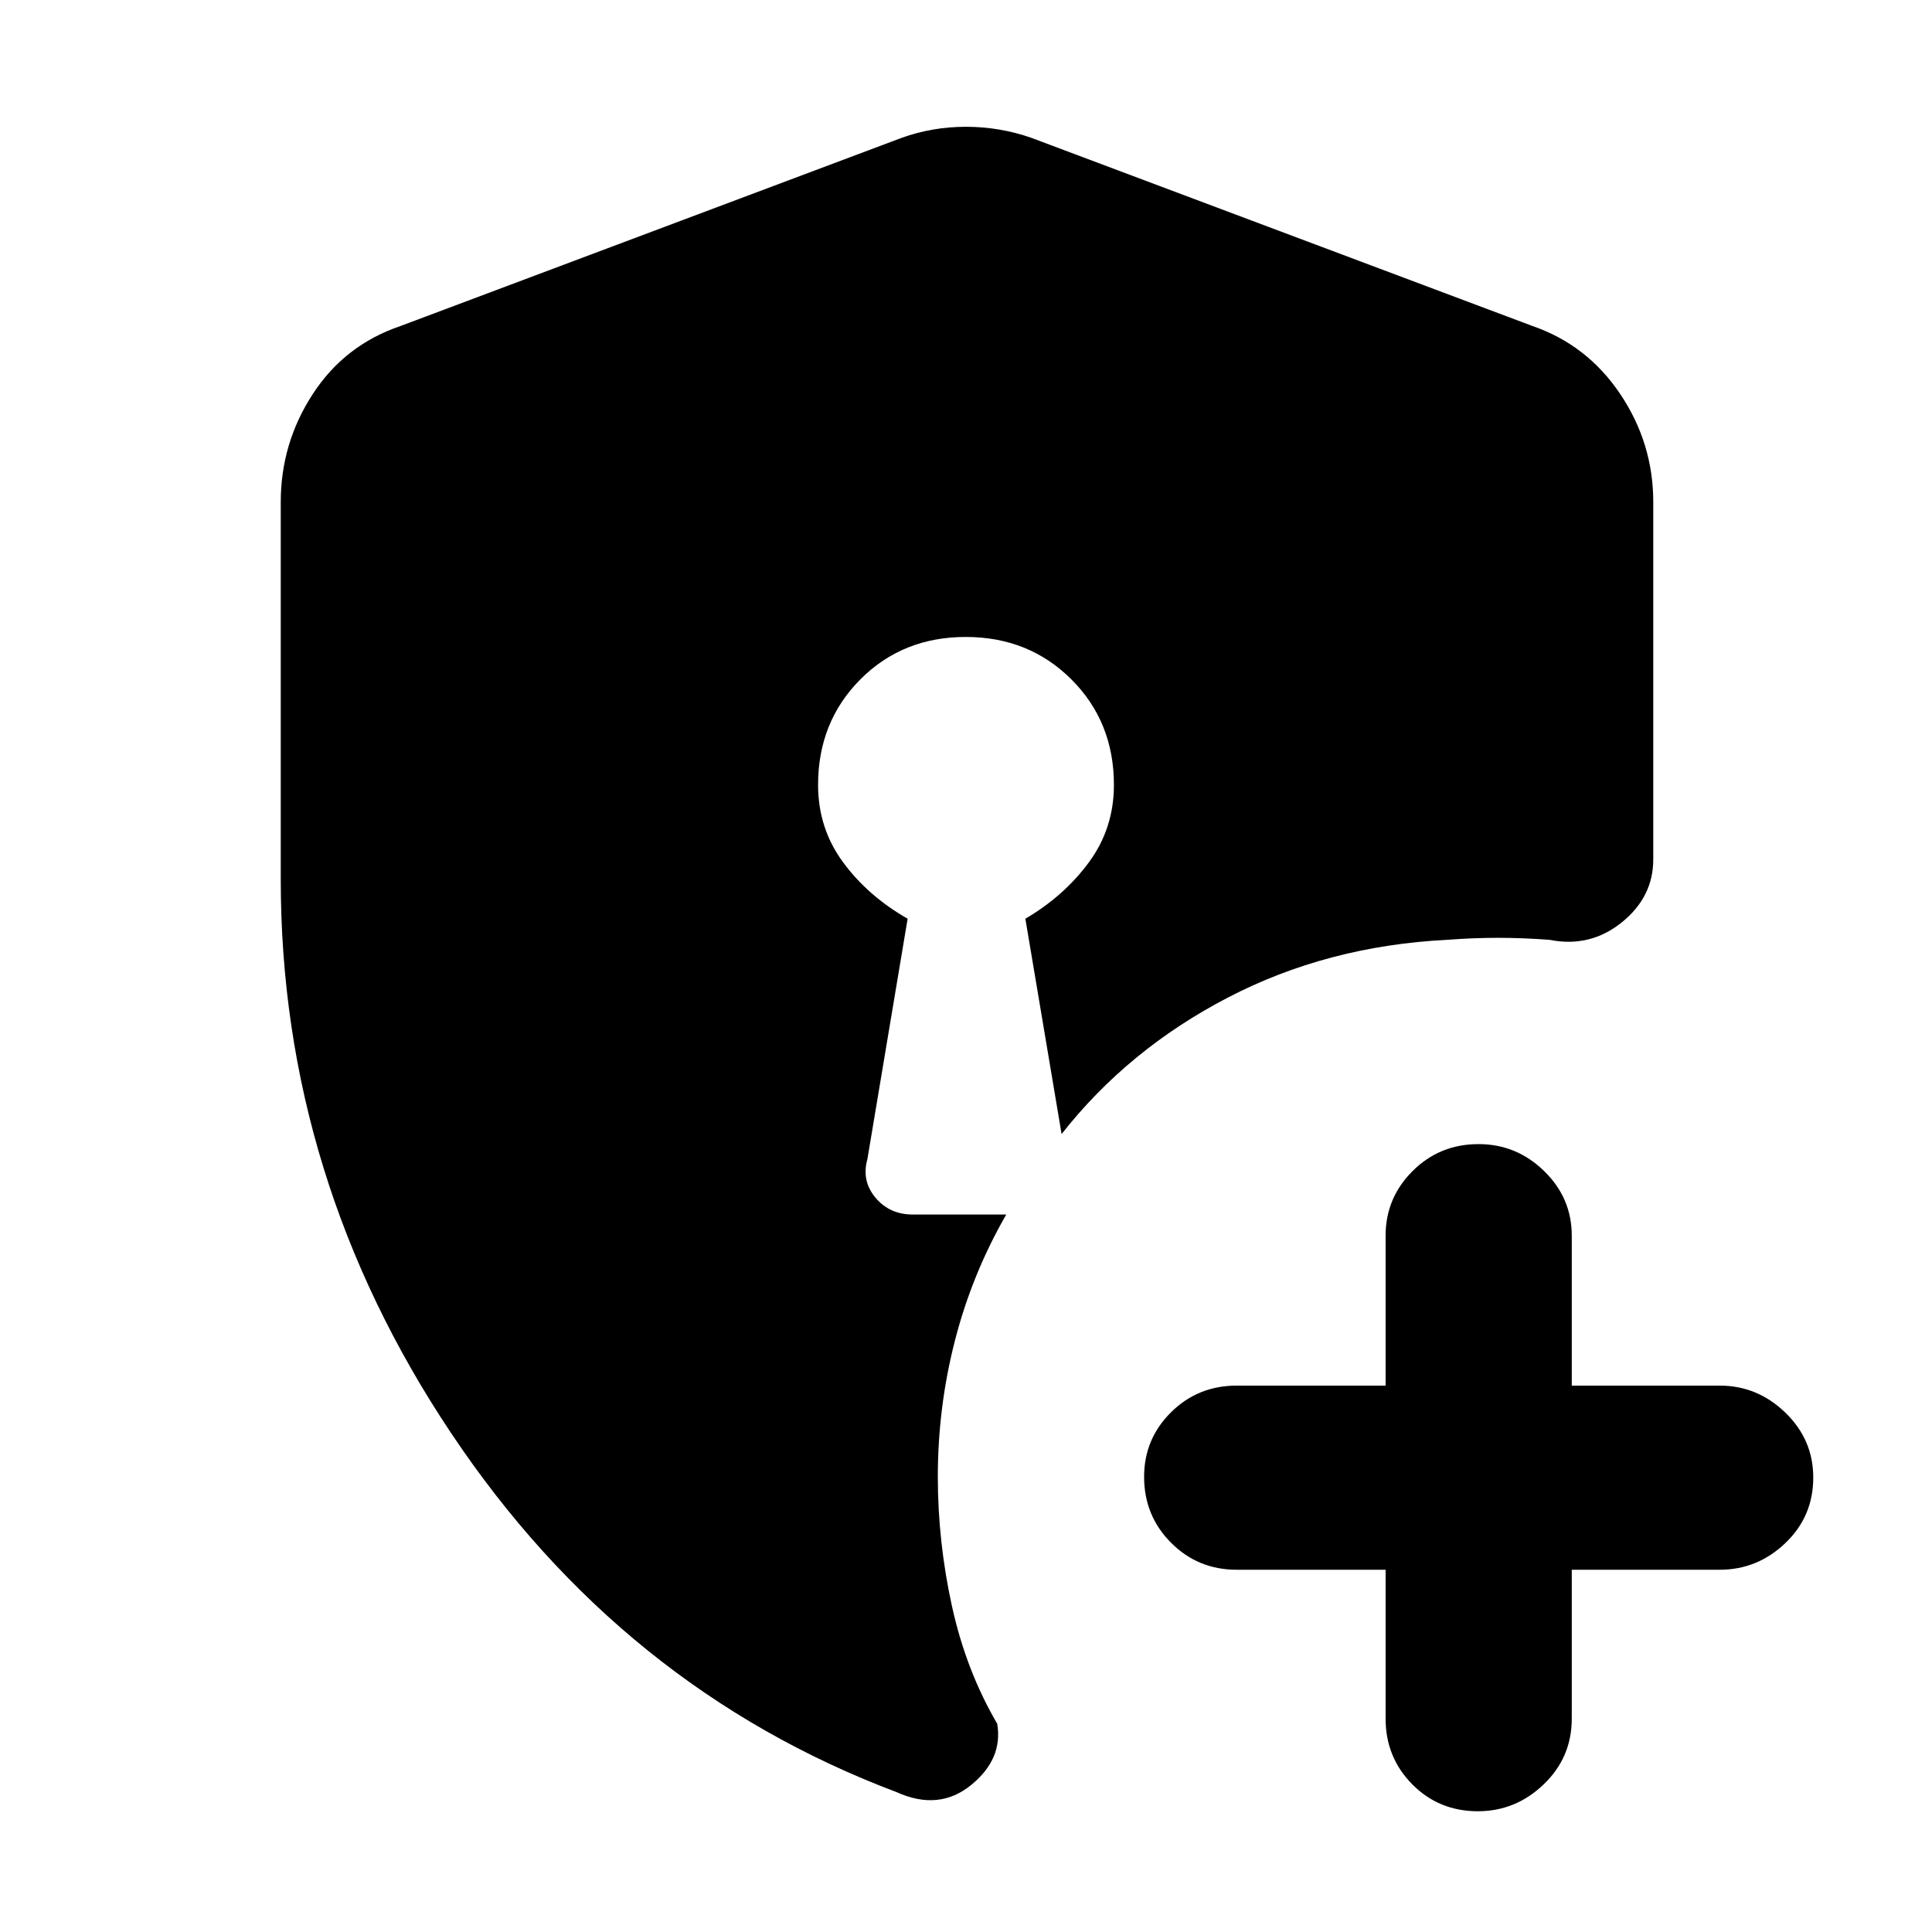 <svg xmlns="http://www.w3.org/2000/svg" height="48" viewBox="0 -960 960 960" width="48"><path d="M734.32-60Q715-60 701.75-73.38 688.5-86.75 688.5-106v-74h-74q-19.25 0-32.62-13.43-13.38-13.42-13.38-32.75 0-18.82 13.38-32.07 13.37-13.25 32.62-13.25h74V-346q0-18.75 13.43-32.13 13.42-13.37 32.75-13.37 18.82 0 32.57 13.37Q781-364.75 781-346v74.5h73.5q18.75 0 32.63 13.43Q901-244.65 901-225.82q0 19.32-13.87 32.57Q873.25-180 854.5-180H781v74q0 19.25-13.93 32.62Q753.15-60 734.32-60ZM445.5-69.5Q309-121 224.25-247.75T139.5-523v-187.5q0-29.24 15.9-53.68Q171.3-788.61 199-798l249-93.5q15.25-5.5 32-5.5t32.5 5.5l249 93.5q27.2 9.39 43.6 33.82 16.4 24.44 16.4 53.68V-533q0 18.78-15.74 31.39T770-493q-13.5-1-25.75-1T719-493q-59.5 3-109 28.75t-82.5 67.75l-18-107q19.2-11.23 31.6-28.07 12.4-16.85 12.4-38.43 0-31.31-21.13-52.41-21.14-21.09-52.5-21.09-31.37 0-52.37 21.09-21 21.1-21 52.41 0 21.58 12.4 38.43 12.4 16.84 32.1 28.07L431-384q-3 10.69 4 19.09 7 8.41 18.64 8.41H500q-17 29.5-25.5 62.62-8.5 33.13-8.5 67.62 0 32.26 7 64.26 7 32 22.5 58.5 3 17.5-13 30.5t-37 3.5Z"/></svg>